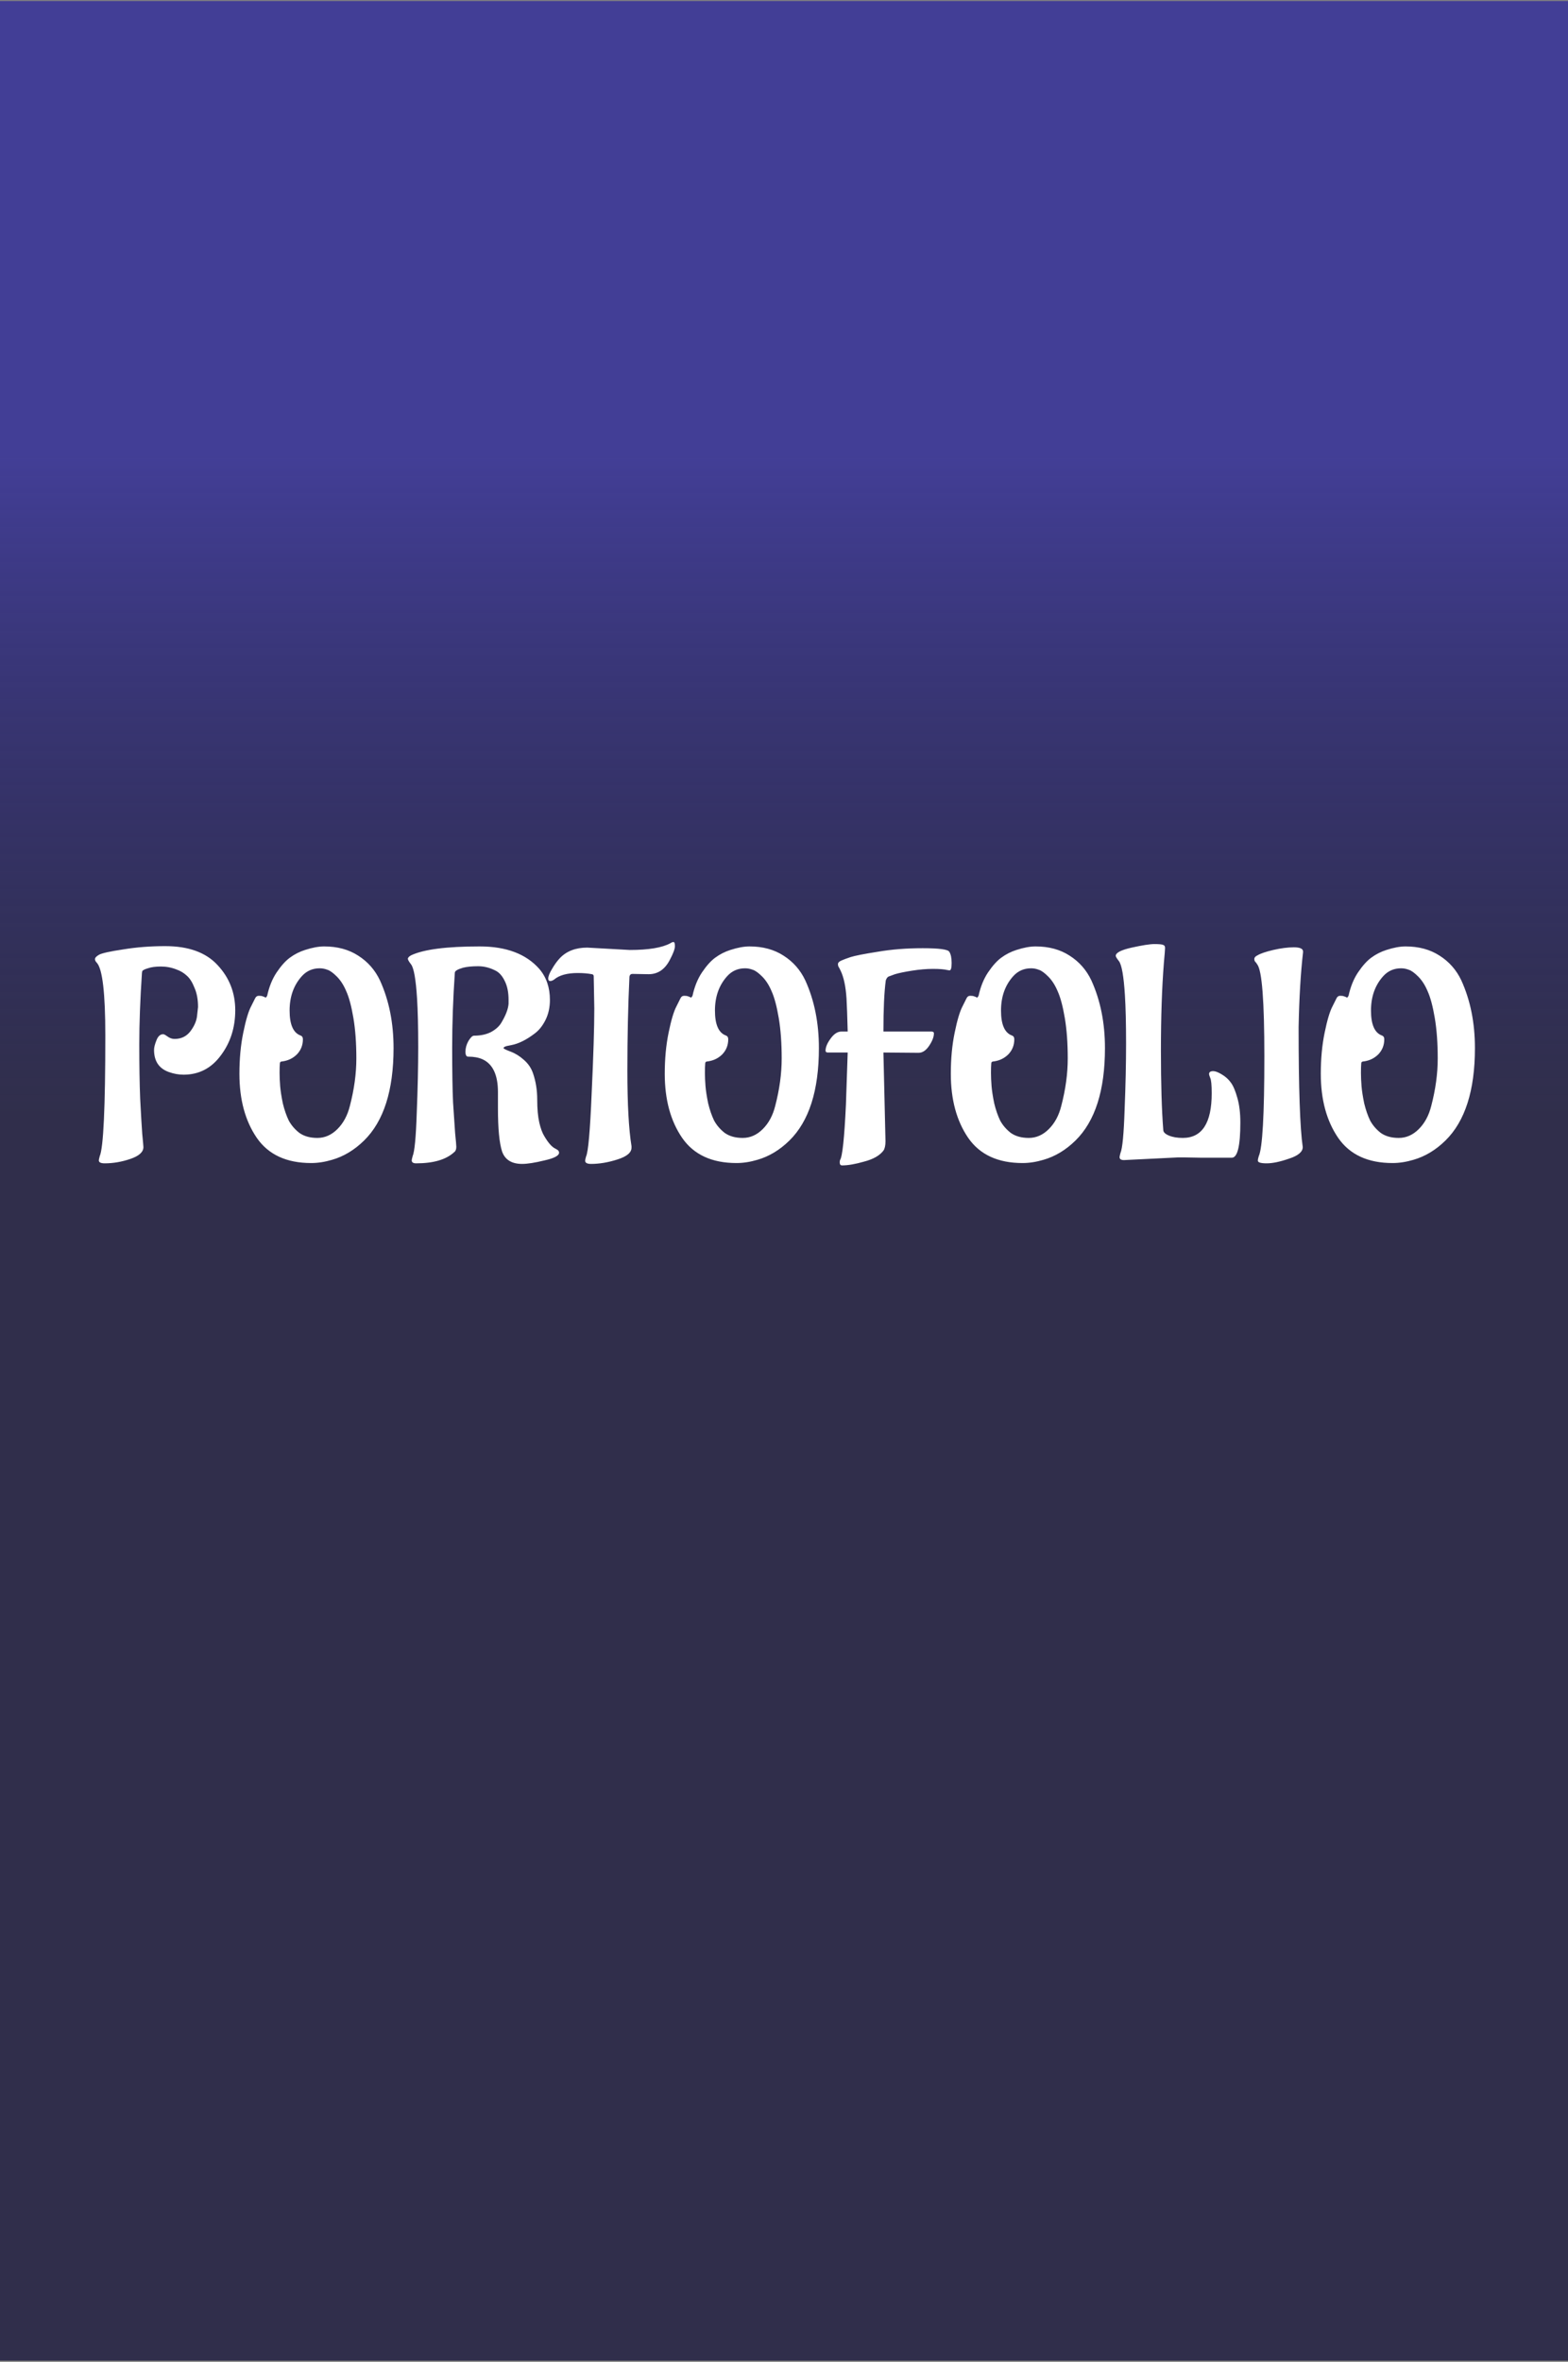<svg width="685" height="1031" viewBox="0 0 685 1031" fill="none" xmlns="http://www.w3.org/2000/svg">
<rect x="0" y="0" width="685" height="1031" fill="#808080" stroke="none"/>
<rect width="685" height="1030" transform="translate(0 0.467)" fill="url(#paint0_linear_1_2)"/>
<path d="M71.294 451.449C71.638 451.449 72.283 451.793 73.229 452.481C74.175 453.169 75.164 453.513 76.196 453.513H76.325C79.249 453.513 81.571 452.352 83.291 450.03C85.011 447.708 85.957 445.386 86.129 443.064L86.516 439.581C86.516 436.313 86 433.518 84.968 431.196C84.022 428.788 82.904 427.025 81.614 425.907C80.324 424.703 78.819 423.8 77.099 423.198C74.949 422.338 72.67 421.908 70.262 421.908C67.94 421.908 66.048 422.166 64.586 422.682C63.124 423.112 62.307 423.542 62.135 423.972L62.006 424.746C61.232 436.356 60.845 446.762 60.845 455.964C60.845 465.08 60.974 472.949 61.232 479.571C61.576 486.193 61.877 491.31 62.135 494.922C62.479 498.448 62.651 500.383 62.651 500.727C62.651 502.877 60.759 504.597 56.975 505.887C53.191 507.177 49.45 507.822 45.752 507.822C44.032 507.822 43.172 507.392 43.172 506.532C43.172 506.274 43.301 505.672 43.559 504.726C45.193 500.942 46.01 483.355 46.01 451.965C46.01 433.475 44.763 422.897 42.269 420.231C41.753 419.715 41.495 419.199 41.495 418.683C41.495 418.081 42.097 417.436 43.301 416.748C44.591 416.06 48.117 415.286 53.879 414.426C59.641 413.48 65.747 413.007 72.197 413.007C82.345 413.007 89.956 415.759 95.03 421.263C100.19 426.767 102.77 433.346 102.77 441C102.77 448.568 100.663 455.147 96.449 460.737C92.321 466.327 86.903 469.122 80.195 469.122C78.045 469.122 75.895 468.735 73.745 467.961C69.445 466.413 67.295 463.188 67.295 458.286C67.295 457.254 67.639 455.878 68.327 454.158C69.015 452.352 70.004 451.449 71.294 451.449ZM139.679 422.682C136.583 422.682 134.003 423.8 131.939 426.036C128.327 429.992 126.521 435.023 126.521 441.129C126.521 447.149 128.069 450.761 131.165 451.965C131.939 452.223 132.326 452.782 132.326 453.642C132.326 456.222 131.466 458.415 129.746 460.221C128.026 461.941 125.919 462.973 123.425 463.317C122.651 463.317 122.264 463.618 122.264 464.22C122.178 465.166 122.135 466.542 122.135 468.348C122.135 470.068 122.221 472.003 122.393 474.153C122.565 476.217 122.952 478.711 123.554 481.635C124.242 484.473 125.102 486.967 126.134 489.117C127.252 491.181 128.8 492.987 130.778 494.535C132.842 495.997 135.465 496.728 138.647 496.728C141.915 496.728 144.839 495.438 147.419 492.858C149.999 490.278 151.805 486.924 152.837 482.796C154.729 475.572 155.675 468.649 155.675 462.027C155.675 455.319 155.245 449.428 154.385 444.354C153.525 439.28 152.493 435.41 151.289 432.744C150.171 430.078 148.795 427.928 147.161 426.294C145.527 424.66 144.151 423.671 143.033 423.327C141.915 422.897 140.797 422.682 139.679 422.682ZM116.201 435.453L116.717 434.679C117.577 430.723 118.953 427.326 120.845 424.488C122.823 421.564 124.758 419.414 126.65 418.038C128.628 416.576 130.821 415.458 133.229 414.684C136.411 413.652 139.206 413.136 141.614 413.136C147.376 413.136 152.321 414.469 156.449 417.135C160.663 419.801 163.845 423.413 165.995 427.971C169.951 436.657 171.929 446.504 171.929 457.512C171.929 476.002 167.629 489.461 159.029 497.889C154.815 502.017 150.171 504.812 145.097 506.274C141.915 507.22 138.862 507.693 135.938 507.693C125.188 507.693 117.276 504.038 112.202 496.728C107.128 489.332 104.591 480.001 104.591 468.735C104.591 462.199 105.15 456.222 106.268 450.804C107.386 445.3 108.547 441.43 109.751 439.194L111.428 435.84C111.772 435.066 112.331 434.679 113.105 434.679C113.879 434.679 114.438 434.765 114.782 434.937C115.212 435.023 115.513 435.152 115.685 435.324C115.943 435.41 116.115 435.453 116.201 435.453ZM221.403 456.609C220.457 456.867 219.984 457.168 219.984 457.512C219.984 457.77 221.016 458.286 223.08 459.06C225.144 459.834 227.079 461.038 228.885 462.672C230.777 464.306 232.11 466.284 232.884 468.606C234.088 472.132 234.69 475.916 234.69 479.958C234.69 484 234.991 487.354 235.593 490.02C236.195 492.6 236.926 494.578 237.786 495.954C239.506 498.878 241.097 500.684 242.559 501.372L243.462 501.888C243.978 502.232 244.236 502.662 244.236 503.178C244.236 504.468 242.129 505.586 237.915 506.532C233.701 507.564 230.433 508.08 228.111 508.08C223.553 508.08 220.629 506.274 219.339 502.662C218.135 498.964 217.533 492.686 217.533 483.828V476.733C217.533 469.251 215.297 464.478 210.825 462.414C209.105 461.64 207.041 461.253 204.633 461.253H204.504C203.73 461.253 203.343 460.522 203.343 459.06C203.343 457.512 203.773 455.964 204.633 454.416C205.579 452.868 206.396 452.094 207.084 452.094C209.922 452.094 212.373 451.578 214.437 450.546C216.501 449.428 218.006 448.095 218.952 446.547C220.93 443.279 222.005 440.484 222.177 438.162V436.485C222.177 433.303 221.661 430.637 220.629 428.487C219.597 426.251 218.307 424.703 216.759 423.843C214.179 422.467 211.556 421.779 208.89 421.779C206.224 421.779 204.031 421.994 202.311 422.424C199.903 423.112 198.699 423.843 198.699 424.617C197.925 435.883 197.538 446.762 197.538 457.254C197.538 467.66 197.667 475.658 197.925 481.248C198.269 486.752 198.57 491.224 198.828 494.664C199.172 498.018 199.344 499.996 199.344 500.598C199.344 501.716 199.043 502.49 198.441 502.92C194.915 506.188 189.368 507.822 181.8 507.822C180.51 507.822 179.865 507.392 179.865 506.532C179.865 506.274 179.994 505.672 180.252 504.726C181.112 502.748 181.714 496.47 182.058 485.892C182.488 475.314 182.703 465.682 182.703 456.996C182.703 448.224 182.531 441.129 182.187 435.711C181.671 427.541 180.811 422.639 179.607 421.005C178.661 419.801 178.188 418.984 178.188 418.554C178.188 418.038 178.661 417.522 179.607 417.006C185.111 414.426 195.087 413.136 209.535 413.136C221.145 413.136 229.831 416.404 235.593 422.94C238.689 426.552 240.237 431.067 240.237 436.485C240.237 439.753 239.592 442.677 238.302 445.257C237.012 447.837 235.421 449.815 233.529 451.191C229.917 453.943 226.52 455.62 223.338 456.222L221.403 456.609ZM256.533 413.652L275.109 414.684C283.365 414.684 289.299 413.695 292.911 411.717C293.427 411.373 293.857 411.201 294.201 411.201C294.631 411.201 294.846 411.803 294.846 413.007C294.846 414.211 294.115 416.189 292.653 418.941C290.503 423.155 287.407 425.262 283.365 425.262L276.27 425.133C275.582 425.133 275.152 425.52 274.98 426.294C274.378 438.936 274.077 452.61 274.077 467.316C274.077 481.936 274.679 492.944 275.883 500.34V500.985C275.883 503.135 273.819 504.855 269.691 506.145C265.649 507.435 261.822 508.08 258.21 508.08C256.49 508.08 255.63 507.607 255.63 506.661C255.63 506.403 255.759 505.801 256.017 504.855C256.963 502.963 257.78 493.804 258.468 477.378C259.242 460.952 259.629 448.568 259.629 440.226L259.371 426.165C259.371 425.649 259.113 425.348 258.597 425.262C256.791 424.918 254.727 424.746 252.405 424.746C247.761 424.746 244.321 425.692 242.085 427.584C241.483 428.014 240.924 428.229 240.408 428.229C239.806 428.229 239.505 427.885 239.505 427.197C239.505 426.165 240.064 424.746 241.182 422.94C242.214 421.134 243.332 419.586 244.536 418.296C247.46 415.2 251.459 413.652 256.533 413.652ZM325.494 422.682C322.398 422.682 319.818 423.8 317.754 426.036C314.142 429.992 312.336 435.023 312.336 441.129C312.336 447.149 313.884 450.761 316.98 451.965C317.754 452.223 318.141 452.782 318.141 453.642C318.141 456.222 317.281 458.415 315.561 460.221C313.841 461.941 311.734 462.973 309.24 463.317C308.466 463.317 308.079 463.618 308.079 464.22C307.993 465.166 307.95 466.542 307.95 468.348C307.95 470.068 308.036 472.003 308.208 474.153C308.38 476.217 308.767 478.711 309.369 481.635C310.057 484.473 310.917 486.967 311.949 489.117C313.067 491.181 314.615 492.987 316.593 494.535C318.657 495.997 321.28 496.728 324.462 496.728C327.73 496.728 330.654 495.438 333.234 492.858C335.814 490.278 337.62 486.924 338.652 482.796C340.544 475.572 341.49 468.649 341.49 462.027C341.49 455.319 341.06 449.428 340.2 444.354C339.34 439.28 338.308 435.41 337.104 432.744C335.986 430.078 334.61 427.928 332.976 426.294C331.342 424.66 329.966 423.671 328.848 423.327C327.73 422.897 326.612 422.682 325.494 422.682ZM302.016 435.453L302.532 434.679C303.392 430.723 304.768 427.326 306.66 424.488C308.638 421.564 310.573 419.414 312.465 418.038C314.443 416.576 316.636 415.458 319.044 414.684C322.226 413.652 325.021 413.136 327.429 413.136C333.191 413.136 338.136 414.469 342.264 417.135C346.478 419.801 349.66 423.413 351.81 427.971C355.766 436.657 357.744 446.504 357.744 457.512C357.744 476.002 353.444 489.461 344.844 497.889C340.63 502.017 335.986 504.812 330.912 506.274C327.73 507.22 324.677 507.693 321.753 507.693C311.003 507.693 303.091 504.038 298.017 496.728C292.943 489.332 290.406 480.001 290.406 468.735C290.406 462.199 290.965 456.222 292.083 450.804C293.201 445.3 294.362 441.43 295.566 439.194L297.243 435.84C297.587 435.066 298.146 434.679 298.92 434.679C299.694 434.679 300.253 434.765 300.597 434.937C301.027 435.023 301.328 435.152 301.5 435.324C301.758 435.41 301.93 435.453 302.016 435.453ZM369.551 482.28L370.325 459.447H361.682C360.994 459.447 360.65 459.189 360.65 458.673C360.65 457.125 361.381 455.362 362.843 453.384C364.305 451.32 365.896 450.288 367.616 450.288H370.325C370.153 443.58 369.981 438.764 369.809 435.84C369.465 430.594 368.605 426.552 367.229 423.714L366.584 422.424C366.24 421.994 366.068 421.478 366.068 420.876C366.068 420.274 366.541 419.758 367.487 419.328C368.433 418.898 369.809 418.382 371.615 417.78C373.507 417.178 377.463 416.404 383.483 415.458C389.503 414.426 396.039 413.91 403.091 413.91C410.229 413.91 414.099 414.426 414.701 415.458C415.389 416.49 415.733 418.124 415.733 420.36C415.733 422.51 415.432 423.585 414.83 423.585C414.744 423.585 414.443 423.542 413.927 423.456C412.551 423.112 410.444 422.94 407.606 422.94C404.768 422.94 401.715 423.198 398.447 423.714C395.179 424.23 392.685 424.746 390.965 425.262L388.514 426.165C387.826 426.337 387.31 426.939 386.966 427.971C386.278 433.045 385.934 440.484 385.934 450.288H406.832C407.606 450.288 407.993 450.546 407.993 451.062C407.993 452.61 407.305 454.416 405.929 456.48C404.553 458.544 403.005 459.576 401.285 459.576L385.934 459.447L386.837 498.147C386.837 500.039 386.536 501.415 385.934 502.275C384.3 504.425 381.505 506.016 377.549 507.048C373.679 508.166 370.454 508.725 367.874 508.725C367.186 508.725 366.842 508.295 366.842 507.435C366.842 507.005 366.885 506.661 366.971 506.403C368.003 504.941 368.863 496.9 369.551 482.28ZM450.463 422.682C447.367 422.682 444.787 423.8 442.723 426.036C439.111 429.992 437.305 435.023 437.305 441.129C437.305 447.149 438.853 450.761 441.949 451.965C442.723 452.223 443.11 452.782 443.11 453.642C443.11 456.222 442.25 458.415 440.53 460.221C438.81 461.941 436.703 462.973 434.209 463.317C433.435 463.317 433.048 463.618 433.048 464.22C432.962 465.166 432.919 466.542 432.919 468.348C432.919 470.068 433.005 472.003 433.177 474.153C433.349 476.217 433.736 478.711 434.338 481.635C435.026 484.473 435.886 486.967 436.918 489.117C438.036 491.181 439.584 492.987 441.562 494.535C443.626 495.997 446.249 496.728 449.431 496.728C452.699 496.728 455.623 495.438 458.203 492.858C460.783 490.278 462.589 486.924 463.621 482.796C465.513 475.572 466.459 468.649 466.459 462.027C466.459 455.319 466.029 449.428 465.169 444.354C464.309 439.28 463.277 435.41 462.073 432.744C460.955 430.078 459.579 427.928 457.945 426.294C456.311 424.66 454.935 423.671 453.817 423.327C452.699 422.897 451.581 422.682 450.463 422.682ZM426.985 435.453L427.501 434.679C428.361 430.723 429.737 427.326 431.629 424.488C433.607 421.564 435.542 419.414 437.434 418.038C439.412 416.576 441.605 415.458 444.013 414.684C447.195 413.652 449.99 413.136 452.398 413.136C458.16 413.136 463.105 414.469 467.233 417.135C471.447 419.801 474.629 423.413 476.779 427.971C480.735 436.657 482.713 446.504 482.713 457.512C482.713 476.002 478.413 489.461 469.813 497.889C465.599 502.017 460.955 504.812 455.881 506.274C452.699 507.22 449.646 507.693 446.722 507.693C435.972 507.693 428.06 504.038 422.986 496.728C417.912 489.332 415.375 480.001 415.375 468.735C415.375 462.199 415.934 456.222 417.052 450.804C418.17 445.3 419.331 441.43 420.535 439.194L422.212 435.84C422.556 435.066 423.115 434.679 423.889 434.679C424.663 434.679 425.222 434.765 425.566 434.937C425.996 435.023 426.297 435.152 426.469 435.324C426.727 435.41 426.899 435.453 426.985 435.453ZM524.963 505.371L517.61 505.242C516.578 505.242 515.546 505.242 514.514 505.242L491.036 506.403C489.746 506.403 489.101 505.973 489.101 505.113C489.101 504.855 489.23 504.253 489.488 503.307C490.348 501.329 490.95 495.051 491.294 484.473C491.724 473.895 491.939 464.263 491.939 455.577C491.939 446.805 491.767 439.71 491.423 434.292C490.907 426.122 490.047 421.22 488.843 419.586C487.897 418.382 487.424 417.608 487.424 417.264C487.424 415.888 489.746 414.684 494.39 413.652C499.034 412.62 502.345 412.104 504.323 412.104C506.387 412.104 507.677 412.233 508.193 412.491C508.709 412.663 508.967 413.093 508.967 413.781C508.967 414.469 508.795 416.662 508.451 420.36C507.591 431.282 507.161 444.01 507.161 458.544C507.161 472.992 507.505 484.559 508.193 493.245C508.193 494.191 509.01 495.008 510.644 495.696C512.278 496.384 514.299 496.728 516.707 496.728C525.135 496.728 529.349 490.235 529.349 477.249C529.349 473.637 529.134 471.401 528.704 470.541C528.36 469.681 528.188 469.122 528.188 468.864C528.188 468.004 528.79 467.574 529.994 467.574C530.94 467.574 532.187 468.047 533.735 468.993C535.369 469.939 536.702 471.143 537.734 472.605C538.766 473.981 539.712 476.217 540.572 479.313C541.432 482.323 541.862 485.892 541.862 490.02C541.862 500.254 540.615 505.371 538.121 505.371C533.735 505.371 529.349 505.371 524.963 505.371ZM567.313 448.353C567.313 475.013 567.915 492.471 569.119 500.727C569.119 502.791 567.141 504.468 563.185 505.758C559.229 507.134 555.961 507.822 553.381 507.822C550.801 507.822 549.511 507.435 549.511 506.661C549.511 506.145 549.64 505.5 549.898 504.726C551.532 501.114 552.349 486.58 552.349 461.124C552.349 437.044 551.317 423.671 549.253 421.005L548.737 420.231C548.221 419.801 547.963 419.285 547.963 418.683C547.963 417.995 548.436 417.436 549.382 417.006C550.672 416.232 552.951 415.458 556.219 414.684C559.573 413.91 562.583 413.523 565.249 413.523C567.915 413.523 569.248 414.125 569.248 415.329V415.716C568.216 424.66 567.571 435.539 567.313 448.353ZM612.091 422.682C608.995 422.682 606.415 423.8 604.351 426.036C600.739 429.992 598.933 435.023 598.933 441.129C598.933 447.149 600.481 450.761 603.577 451.965C604.351 452.223 604.738 452.782 604.738 453.642C604.738 456.222 603.878 458.415 602.158 460.221C600.438 461.941 598.331 462.973 595.837 463.317C595.063 463.317 594.676 463.618 594.676 464.22C594.59 465.166 594.547 466.542 594.547 468.348C594.547 470.068 594.633 472.003 594.805 474.153C594.977 476.217 595.364 478.711 595.966 481.635C596.654 484.473 597.514 486.967 598.546 489.117C599.664 491.181 601.212 492.987 603.19 494.535C605.254 495.997 607.877 496.728 611.059 496.728C614.327 496.728 617.251 495.438 619.831 492.858C622.411 490.278 624.217 486.924 625.249 482.796C627.141 475.572 628.087 468.649 628.087 462.027C628.087 455.319 627.657 449.428 626.797 444.354C625.937 439.28 624.905 435.41 623.701 432.744C622.583 430.078 621.207 427.928 619.573 426.294C617.939 424.66 616.563 423.671 615.445 423.327C614.327 422.897 613.209 422.682 612.091 422.682ZM588.613 435.453L589.129 434.679C589.989 430.723 591.365 427.326 593.257 424.488C595.235 421.564 597.17 419.414 599.062 418.038C601.04 416.576 603.233 415.458 605.641 414.684C608.823 413.652 611.618 413.136 614.026 413.136C619.788 413.136 624.733 414.469 628.861 417.135C633.075 419.801 636.257 423.413 638.407 427.971C642.363 436.657 644.341 446.504 644.341 457.512C644.341 476.002 640.041 489.461 631.441 497.889C627.227 502.017 622.583 504.812 617.509 506.274C614.327 507.22 611.274 507.693 608.35 507.693C597.6 507.693 589.688 504.038 584.614 496.728C579.54 489.332 577.003 480.001 577.003 468.735C577.003 462.199 577.562 456.222 578.68 450.804C579.798 445.3 580.959 441.43 582.163 439.194L583.84 435.84C584.184 435.066 584.743 434.679 585.517 434.679C586.291 434.679 586.85 434.765 587.194 434.937C587.624 435.023 587.925 435.152 588.097 435.324C588.355 435.41 588.527 435.453 588.613 435.453Z" fill="white"/>
<defs>
<linearGradient id="paint0_linear_1_2" x1="342.5" y1="0" x2="342.5" y2="1030" gradientUnits="userSpaceOnUse">
<stop offset="0.192" stop-color="#423E96"/>
<stop offset="0.471" stop-color="#0E0C35" stop-opacity="0.7"/>
</linearGradient>
</defs>
</svg>
